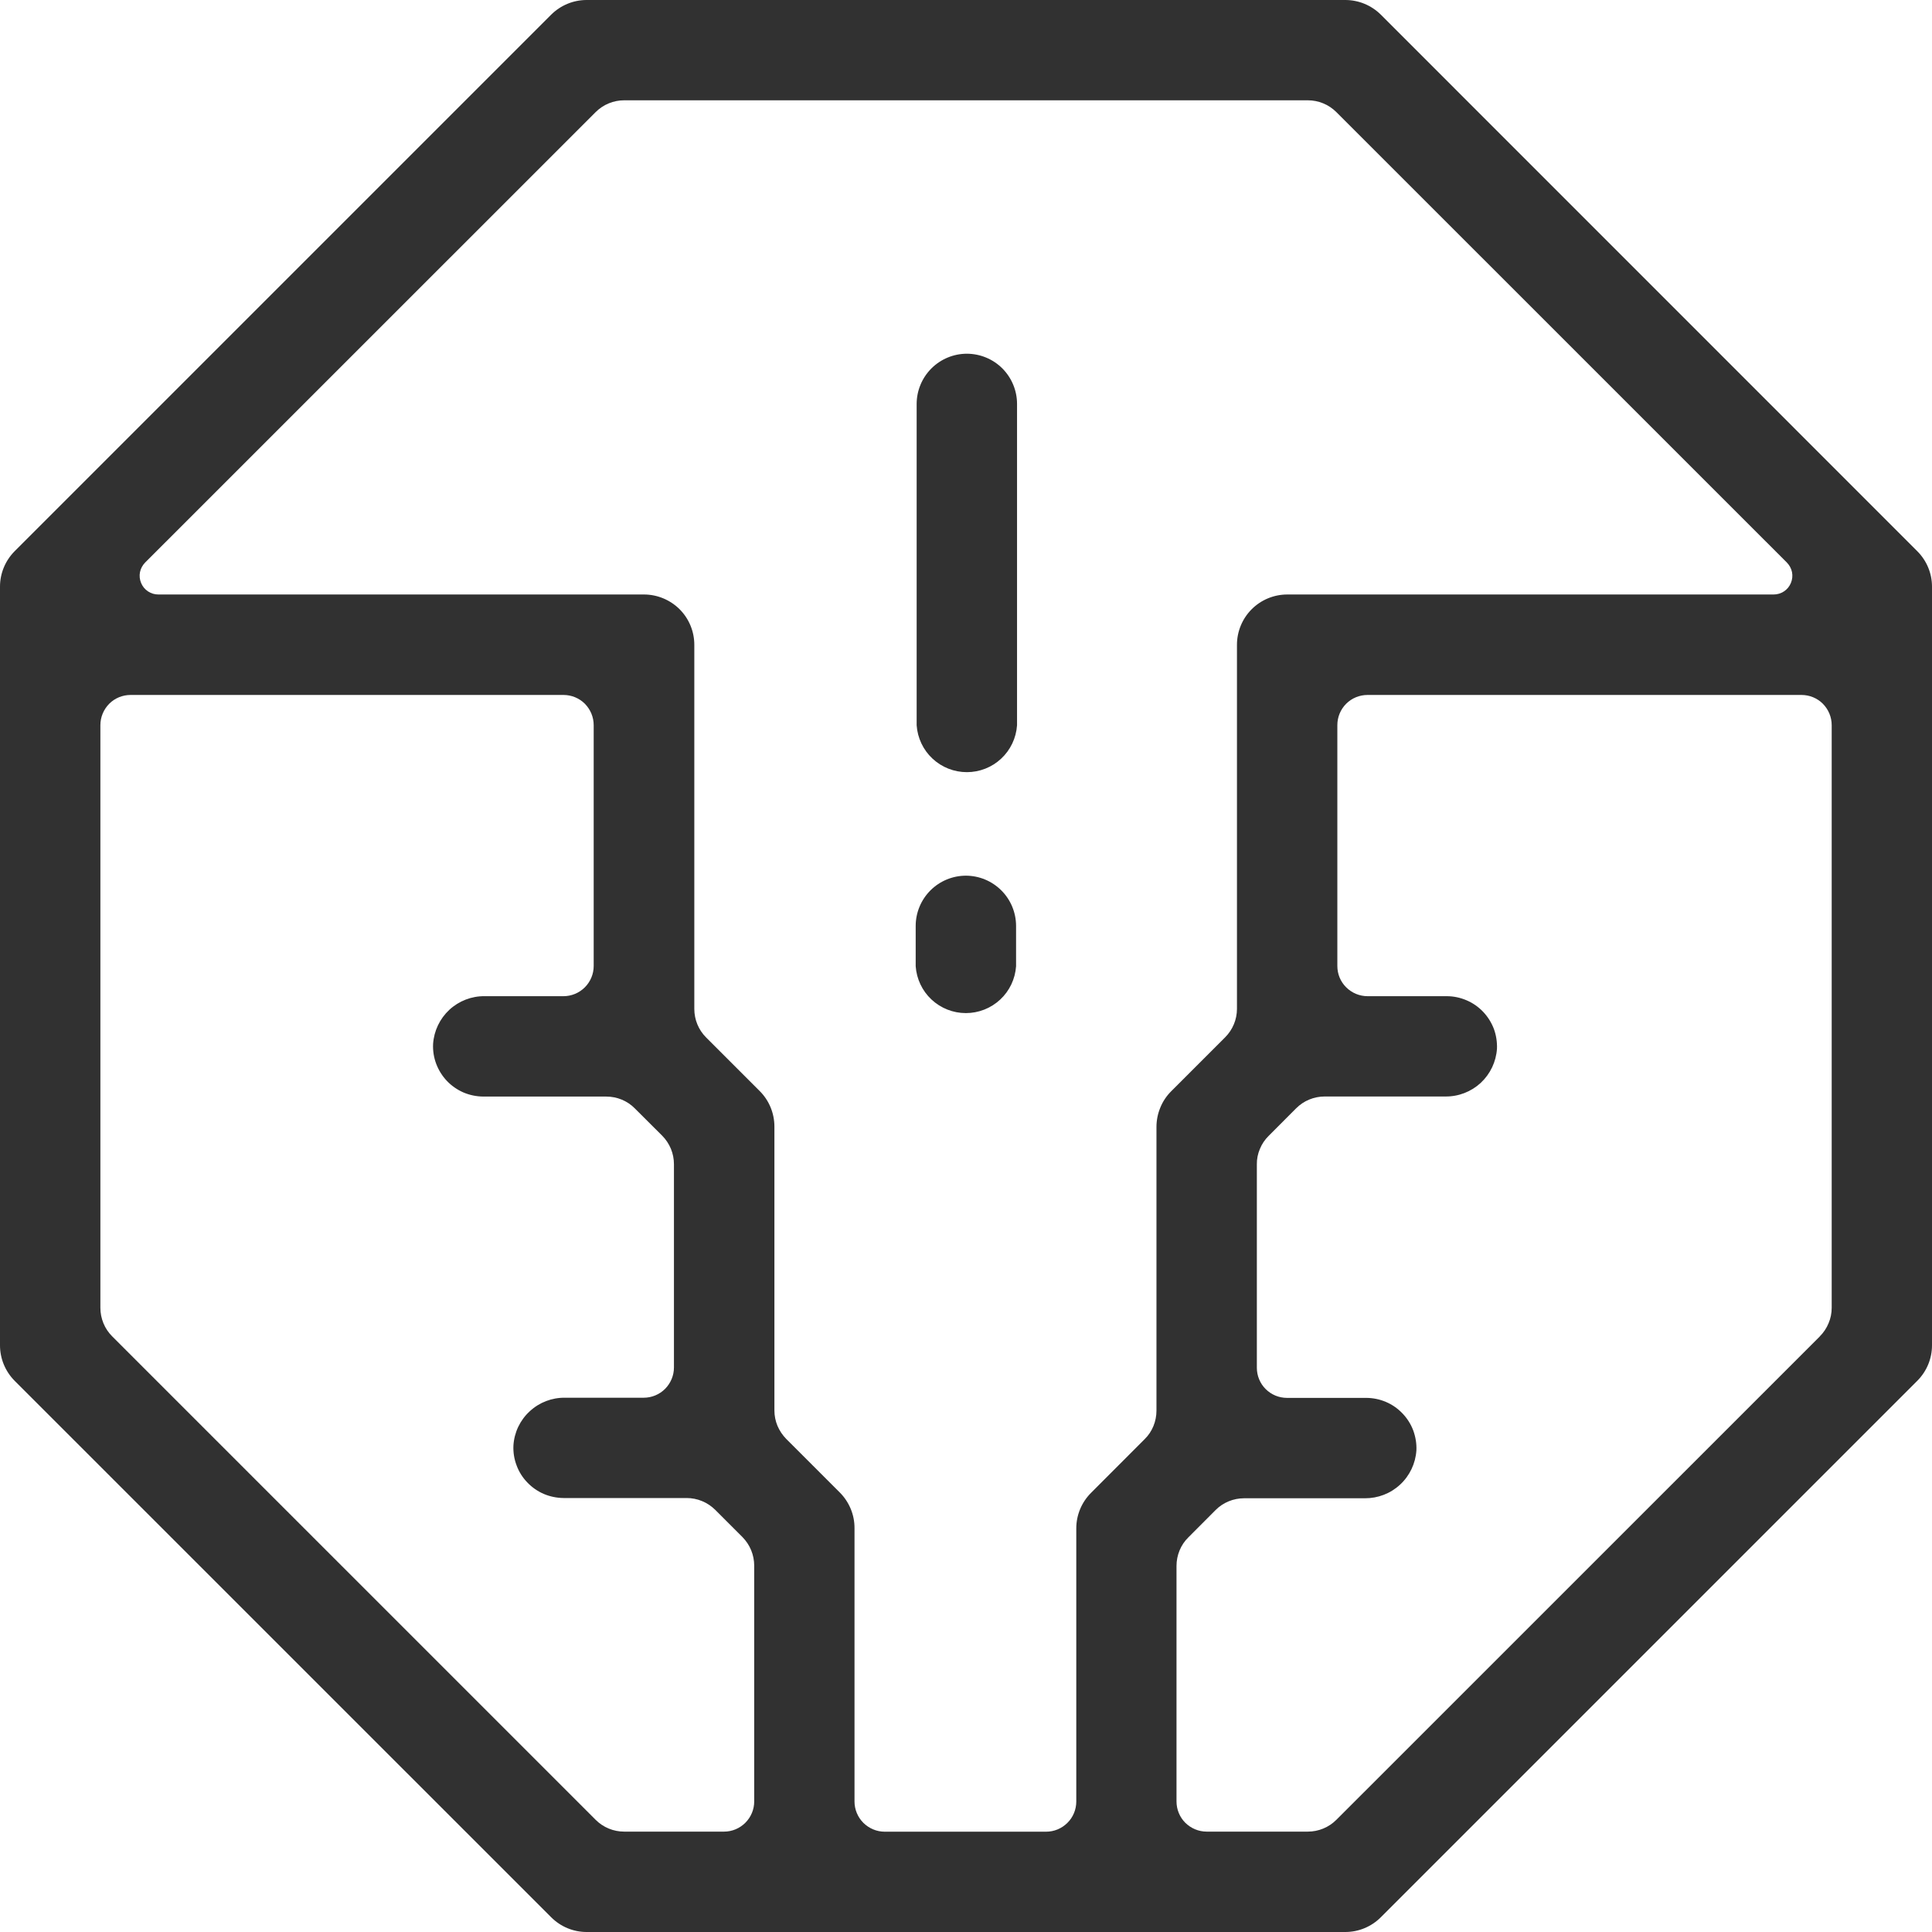 <svg width="24" height="24" viewBox="0 0 24 24" fill="none" xmlns="http://www.w3.org/2000/svg">
<g clip-path="url(#clip0_1427_4849)">
<path d="M23.817 6.847L17.153 0.182C17.036 0.066 16.878 0 16.712 0L7.287 0C7.122 0 6.964 0.066 6.847 0.182L0.182 6.847C0.066 6.964 0 7.122 0 7.287L0 16.712C0 16.878 0.066 17.036 0.182 17.153L6.847 23.817C6.964 23.934 7.122 24 7.287 24H16.712C16.878 24 17.036 23.934 17.153 23.817L23.817 17.153C23.934 17.036 24 16.878 24 16.712V7.287C24 7.122 23.934 6.964 23.817 6.847ZM8.995 22.753H7.753C7.688 22.753 7.622 22.74 7.562 22.715C7.501 22.69 7.446 22.653 7.399 22.606L1.394 16.601C1.347 16.554 1.31 16.499 1.285 16.438C1.26 16.377 1.247 16.312 1.247 16.246V9.008C1.247 8.908 1.287 8.813 1.357 8.742C1.427 8.672 1.523 8.633 1.622 8.633H7C7.099 8.633 7.195 8.672 7.265 8.742C7.335 8.813 7.375 8.908 7.375 9.008V12C7.375 12.1 7.335 12.195 7.265 12.265C7.195 12.335 7.099 12.375 7 12.375H6.02C5.858 12.373 5.701 12.434 5.582 12.544C5.463 12.655 5.391 12.806 5.38 12.968C5.376 13.053 5.389 13.137 5.419 13.216C5.449 13.295 5.494 13.367 5.552 13.428C5.61 13.489 5.68 13.537 5.757 13.571C5.835 13.604 5.918 13.621 6.003 13.622H7.532C7.598 13.622 7.663 13.635 7.724 13.66C7.784 13.685 7.84 13.722 7.886 13.769L8.225 14.107C8.272 14.154 8.308 14.209 8.334 14.27C8.359 14.331 8.372 14.396 8.372 14.462V16.988C8.372 17.087 8.332 17.182 8.262 17.253C8.192 17.323 8.096 17.363 7.997 17.363H7.018C6.856 17.361 6.699 17.421 6.58 17.532C6.46 17.642 6.388 17.794 6.378 17.956C6.374 18.04 6.387 18.124 6.417 18.203C6.446 18.282 6.491 18.354 6.55 18.415C6.608 18.476 6.678 18.525 6.755 18.558C6.832 18.591 6.916 18.608 7 18.609H8.53C8.595 18.609 8.661 18.622 8.721 18.647C8.782 18.672 8.837 18.709 8.884 18.755L9.223 19.094C9.269 19.141 9.306 19.196 9.331 19.257C9.356 19.318 9.369 19.383 9.369 19.449V22.379C9.369 22.478 9.329 22.573 9.259 22.643C9.189 22.713 9.094 22.753 8.995 22.753ZM14.366 14V17.524C14.366 17.59 14.353 17.655 14.328 17.716C14.303 17.777 14.266 17.832 14.219 17.878L13.553 18.545C13.436 18.662 13.37 18.82 13.37 18.986V22.379C13.37 22.478 13.331 22.574 13.26 22.644C13.19 22.714 13.095 22.754 12.995 22.754H10.99C10.891 22.754 10.796 22.714 10.725 22.644C10.655 22.574 10.615 22.478 10.615 22.379V18.983C10.616 18.818 10.55 18.659 10.434 18.542L9.767 17.875C9.721 17.828 9.684 17.773 9.658 17.712C9.633 17.652 9.62 17.587 9.62 17.521V13.995C9.62 13.83 9.555 13.671 9.438 13.554L8.771 12.887C8.677 12.793 8.625 12.666 8.625 12.533V8.01C8.625 7.844 8.559 7.685 8.442 7.568C8.324 7.451 8.165 7.385 8 7.385H1.968C1.921 7.385 1.877 7.372 1.838 7.346C1.8 7.321 1.77 7.284 1.753 7.242C1.735 7.199 1.73 7.152 1.739 7.107C1.748 7.062 1.771 7.021 1.803 6.988L7.399 1.393C7.446 1.346 7.501 1.309 7.562 1.284C7.622 1.259 7.688 1.246 7.753 1.246H16.247C16.312 1.246 16.378 1.259 16.438 1.284C16.499 1.309 16.554 1.346 16.601 1.393L22.197 6.988C22.229 7.021 22.252 7.062 22.261 7.107C22.27 7.152 22.265 7.199 22.247 7.242C22.23 7.284 22.2 7.321 22.162 7.346C22.123 7.372 22.078 7.385 22.032 7.385H15.991C15.825 7.385 15.666 7.451 15.549 7.568C15.432 7.685 15.366 7.844 15.366 8.01V12.532C15.366 12.665 15.313 12.792 15.219 12.886L14.548 13.557C14.49 13.615 14.444 13.684 14.413 13.761C14.382 13.836 14.366 13.918 14.366 14ZM22.606 16.602L16.601 22.606C16.554 22.653 16.499 22.69 16.438 22.715C16.378 22.74 16.312 22.753 16.247 22.753H14.99C14.89 22.753 14.795 22.713 14.724 22.643C14.654 22.573 14.615 22.477 14.615 22.378V19.452C14.615 19.386 14.628 19.321 14.653 19.26C14.678 19.199 14.715 19.144 14.762 19.098L15.1 18.759C15.146 18.712 15.202 18.675 15.263 18.65C15.323 18.625 15.389 18.612 15.455 18.612H16.955C17.117 18.613 17.274 18.553 17.393 18.442C17.512 18.332 17.584 18.18 17.595 18.018C17.599 17.934 17.585 17.85 17.556 17.77C17.526 17.691 17.481 17.619 17.422 17.558C17.364 17.497 17.294 17.448 17.216 17.415C17.138 17.382 17.055 17.365 16.97 17.365H15.988C15.888 17.365 15.793 17.326 15.722 17.255C15.652 17.185 15.613 17.09 15.613 16.99V14.464C15.612 14.398 15.625 14.333 15.651 14.272C15.676 14.211 15.713 14.156 15.76 14.11L16.101 13.768C16.148 13.721 16.203 13.684 16.264 13.659C16.324 13.634 16.39 13.621 16.455 13.621H17.955C18.118 13.623 18.275 13.562 18.394 13.452C18.513 13.341 18.585 13.19 18.596 13.027C18.599 12.943 18.586 12.859 18.557 12.78C18.527 12.702 18.482 12.63 18.424 12.569C18.366 12.508 18.296 12.459 18.218 12.426C18.141 12.393 18.058 12.375 17.973 12.375H16.988C16.889 12.375 16.793 12.335 16.723 12.265C16.652 12.195 16.613 12.1 16.613 12V9.008C16.613 8.908 16.652 8.813 16.723 8.742C16.793 8.672 16.889 8.633 16.988 8.633H22.379C22.478 8.633 22.574 8.672 22.644 8.742C22.714 8.813 22.754 8.908 22.754 9.008V16.246C22.754 16.312 22.741 16.377 22.715 16.438C22.69 16.499 22.653 16.554 22.606 16.601V16.602ZM12.012 4.394C11.846 4.394 11.687 4.46 11.57 4.577C11.453 4.694 11.387 4.853 11.387 5.019V9.01C11.398 9.168 11.468 9.316 11.584 9.424C11.7 9.532 11.852 9.592 12.011 9.592C12.169 9.592 12.322 9.532 12.437 9.424C12.553 9.316 12.623 9.168 12.634 9.01V5.017C12.634 4.852 12.568 4.694 12.452 4.577C12.335 4.46 12.177 4.395 12.012 4.394V4.394ZM12 10.878C11.834 10.878 11.675 10.944 11.558 11.061C11.441 11.178 11.375 11.337 11.375 11.503V12.003C11.386 12.161 11.456 12.309 11.572 12.417C11.688 12.525 11.84 12.585 11.998 12.585C12.157 12.585 12.309 12.525 12.425 12.417C12.541 12.309 12.611 12.161 12.622 12.003V11.5C12.621 11.335 12.556 11.178 12.439 11.061C12.322 10.944 12.165 10.879 12 10.878Z" fill="#313131"/>
</g>
<defs>
<clipPath id="clip0_1427_4849">
<rect width="24" height="24" fill="white"/>
</clipPath>
</defs>
</svg>
